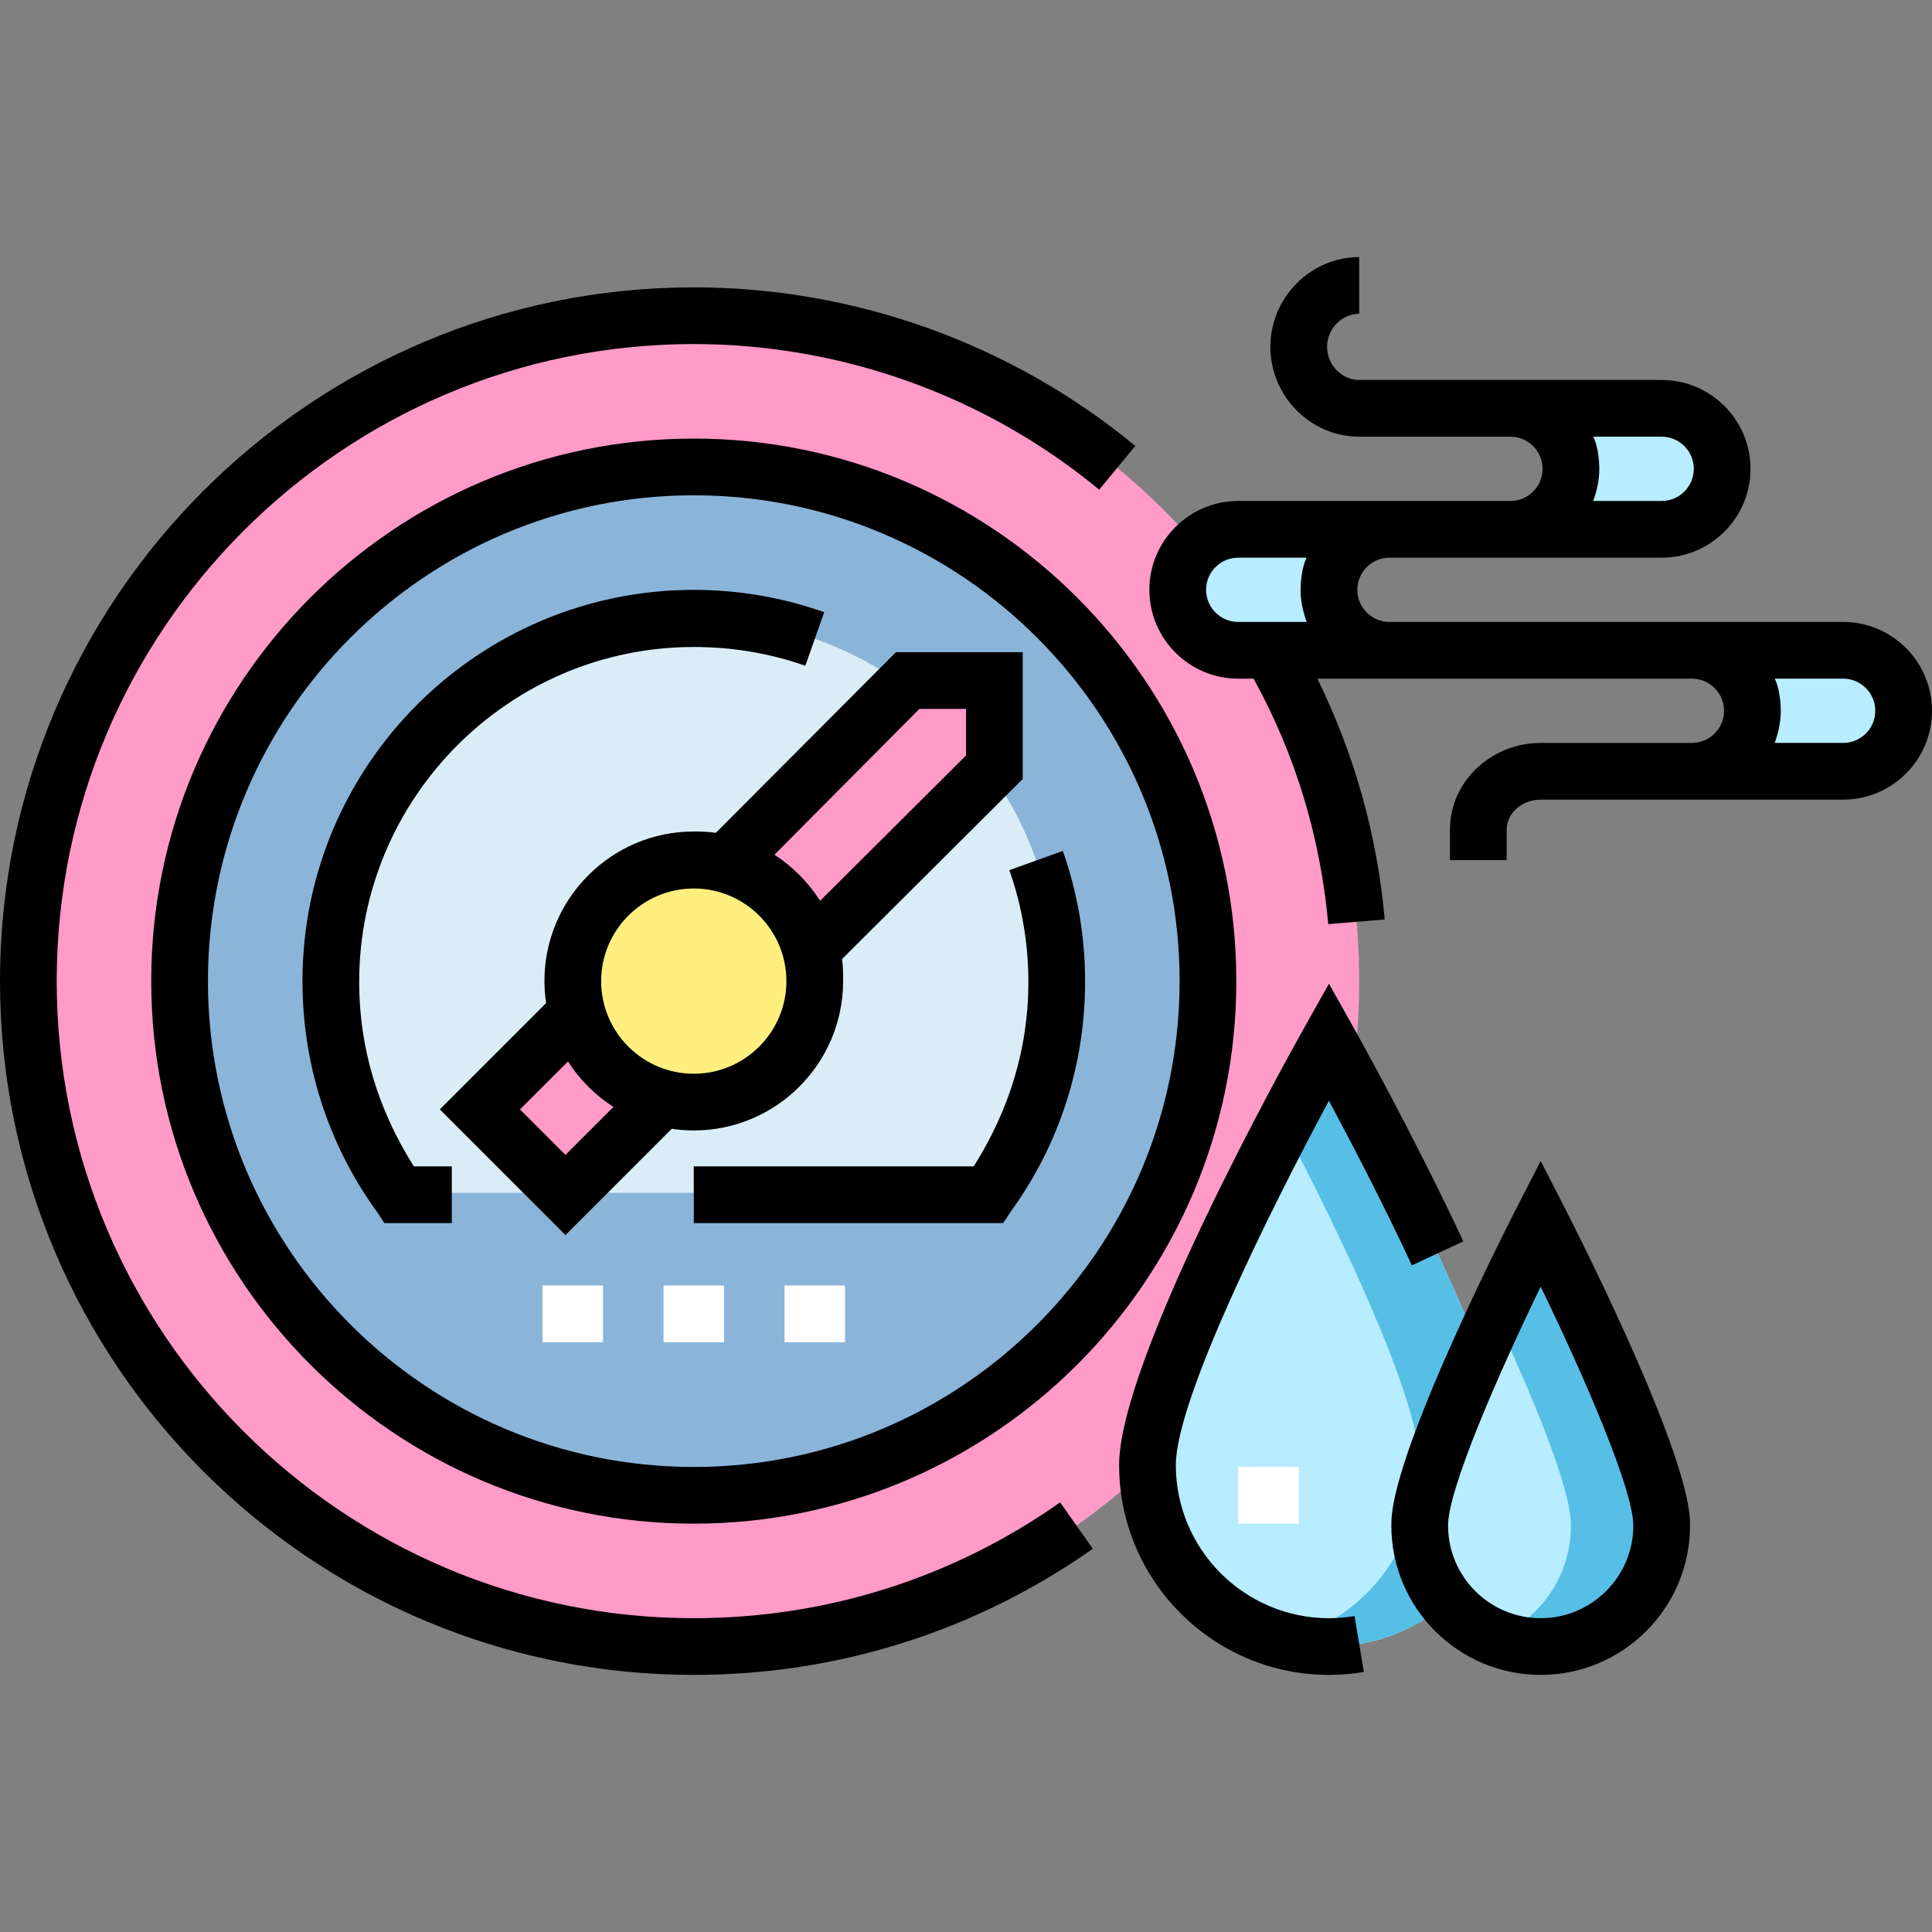 <?xml version="1.0" encoding="iso-8859-1"?>
<!-- Generator: Adobe Illustrator 19.0.0, SVG Export Plug-In . SVG Version: 6.00 Build 0)  -->
<svg version="1.1" id="Layer_1" xmlns="http://www.w3.org/2000/svg" xmlns:xlink="http://www.w3.org/1999/xlink" x="0px" y="0px"
	 viewBox="0 0 511 511" style="enable-background:new 0 0 511 511;" xml:space="preserve">
<rect x="0" y="0" width="511" height="511" fill="#808080" stroke="none"/>
<g>
	<circle style="fill:#FF9AC9;" cx="183.5" cy="259.5" r="176"/>
	<circle style="fill:#8BB4D9;" cx="183.5" cy="259.5" r="136"/>
	<g>
		<g>
			<rect x="143.5" y="340" style="fill:#FFFFFF;" width="16" height="15"/>
		</g>
		<g>
			<rect x="175.5" y="340" style="fill:#FFFFFF;" width="16" height="15"/>
		</g>
		<g>
			<rect x="207.5" y="340" style="fill:#FFFFFF;" width="16" height="15"/>
		</g>
	</g>
	<path style="fill:#DAEDF7;" d="M105.517,315.501C94.178,299.739,87.5,280.399,87.5,259.5c0-53.019,42.981-96,96-96s96,42.981,96,96
		c0,20.899-6.678,40.238-18.017,56L105.517,315.501z"/>
	<polygon style="fill:#FF9AC9;" points="149.559,316.069 126.932,293.441 240.068,180.304 262.696,180.304 262.696,202.932 	"/>
	<circle style="fill:#FEEF7F;" cx="183.5" cy="259.5" r="32"/>
	<g>
		<path style="fill:#B8ECFF;" d="M399.5,387.5c0,26.51-21.49,48-48,48s-48-21.49-48-48s48-112,48-112S399.5,360.99,399.5,387.5z"/>
		<path style="fill:#57BFE6;" d="M351.5,275.5c0,0-5.113,9.107-12,22.294c14.217,27.224,36,71.847,36,89.706
			c0,22.366-15.297,41.159-36,46.488c3.835,0.987,7.856,1.512,12,1.512c26.51,0,48-21.49,48-48S351.5,275.5,351.5,275.5z"/>
		<g>
			<rect x="327.5" y="388" style="fill:#FFFFFF;" width="16" height="15"/>
		</g>
		<path style="fill:#B8ECFF;" d="M439.5,403.5c0,17.673-14.327,32-32,32s-32-14.327-32-32s32-80,32-80S439.5,385.827,439.5,403.5z"
			/>
		<path style="fill:#57BFE6;" d="M407.5,323.5c0,0-5.535,10.781-12,24.645c9.082,19.474,20,45.031,20,55.355
			c0,13.428-8.275,24.917-20,29.665c3.707,1.501,7.755,2.335,12,2.335c17.673,0,32-14.327,32-32S407.5,323.5,407.5,323.5z"/>
	</g>
	<g>
		<path style="fill:#B8ECFF;" d="M367.5,171.5h-40c-8.84,0-16-7.16-16-16c0-4.42,1.79-8.42,4.68-11.32c2.9-2.89,6.9-4.68,11.32-4.68
			h40c-4.42,0-8.42,1.79-11.32,4.68c-2.89,2.9-4.68,6.9-4.68,11.32C351.5,164.34,358.66,171.5,367.5,171.5z"/>
		<path style="fill:#B8ECFF;" d="M399.5,139.5h40c8.84,0,16-7.16,16-16c0-4.42-1.79-8.42-4.68-11.32c-2.9-2.89-6.9-4.68-11.32-4.68
			h-40c4.42,0,8.42,1.79,11.32,4.68c2.89,2.9,4.68,6.9,4.68,11.32C415.5,132.34,408.34,139.5,399.5,139.5z"/>
		<path style="fill:#B8ECFF;" d="M447.5,203.5h40c8.84,0,16-7.16,16-16c0-4.42-1.79-8.42-4.68-11.32c-2.9-2.89-6.9-4.68-11.32-4.68
			h-40c4.42,0,8.42,1.79,11.32,4.68c2.89,2.9,4.68,6.9,4.68,11.32C463.5,196.34,456.34,203.5,447.5,203.5z"/>
	</g>
	<g>
		<path d="M183.5,428C90.589,428,15,352.411,15,259.5S90.589,91,183.5,91c39.074,0,77.155,13.678,107.227,38.515l9.553-11.565
			C267.525,90.898,226.052,76,183.5,76C82.318,76,0,158.318,0,259.5S82.318,443,183.5,443c38.044,0,74.538-11.539,105.537-33.368
			l-8.637-12.265C251.943,417.408,218.436,428,183.5,428z"/>
		<path d="M272,259.75c0,17.399-4.987,33.75-14.459,48.75H183.5v15h81.827l2.244-3.37C280.282,302.462,287,281.458,287,259.625
			c0-11.833-1.982-23.504-5.893-34.566l-14.143,5.093C270.306,239.604,272,249.625,272,259.75z"/>
		<path d="M95,259.75c0-48.799,39.701-88.625,88.5-88.625c10.124,0,20.049,1.631,29.499,4.971l4.998-14.174
			c-11.06-3.909-22.666-5.906-34.497-5.906c-57.07,0-103.5,46.422-103.5,103.492c0,21.833,6.718,42.958,19.429,60.626l2.245,3.366
			H119.5v-15h-10.041C99.987,293.5,95,277.149,95,259.75z"/>
		<path d="M183.5,116C104.374,116,40,180.374,40,259.5S104.374,403,183.5,403S327,338.626,327,259.5S262.626,116,183.5,116z
			 M183.5,388C112.645,388,55,330.355,55,259.5S112.645,131,183.5,131S312,188.645,312,259.5S254.355,388,183.5,388z"/>
		<path d="M223,259.5c0-1.981,0.001-3.928-0.282-5.833l47.782-47.629V172.5h-33.538l-47.63,47.781
			c-1.904-0.283-3.851-0.358-5.832-0.358c-21.78,0-39.5,17.758-39.5,39.538c0,1.981,0.151,3.947,0.434,5.852l-28.108,28.118
			l33.234,33.238l28.109-28.106c1.904,0.283,3.851,0.435,5.832,0.435C205.28,298.999,223,281.28,223,259.5z M243.175,187.5H255.5
			v12.325l-38.577,38.425c-3.091-4.823-7.274-9.082-12.097-12.173L243.175,187.5z M149.559,305.462l-12.021-12.021l12.691-12.691
			c3.091,4.823,7.198,8.93,12.021,12.021L149.559,305.462z M159,259.5c0-13.509,10.991-24.5,24.5-24.5s24.5,10.991,24.5,24.5
			c0,13.509-10.991,24.5-24.5,24.5S159,273.009,159,259.5z"/>
		<path d="M351.5,428c-22.332,0-40.5-18.168-40.5-40.5c0-17.318,25.135-67.771,40.486-96.367
			c5.683,10.599,14.202,26.929,21.958,43.54l13.592-6.347c-13.315-28.516-28.841-56.222-28.996-56.499l-6.54-11.647l-6.54,11.647
			c-5.011,8.925-48.96,88-48.96,115.672c0,30.603,24.897,55.5,55.5,55.5c3.099,0,6.208-0.258,9.241-0.767l-2.482-14.793
			C356.044,427.811,353.77,428,351.5,428z"/>
		<path d="M414.172,320.074l-6.672-12.995l-6.672,12.995c-0.081,0.158-8.182,15.96-16.168,33.723C368,390.846,368,400.37,368,403.5
			c0,21.78,17.72,39.5,39.5,39.5s39.5-17.72,39.5-39.5c0-3.13,0-12.654-16.66-49.703
			C422.353,336.034,414.253,320.232,414.172,320.074z M407.5,428c-13.51,0-24.5-10.991-24.5-24.5c0-9.573,13.14-39.764,24.5-63.185
			c11.36,23.421,24.5,53.612,24.5,63.185C432,417.009,421.01,428,407.5,428z"/>
		<path d="M487.5,164.5h-120c-4.686,0-8.5-3.813-8.5-8.5s3.814-8.5,8.5-8.5h72c12.958,0,23.5-10.542,23.5-23.5
			s-10.542-23.5-23.5-23.5h-80c-4.686,0-8.5-4.063-8.5-8.75s3.814-8.75,8.5-8.75V68C346.542,68,336,78.792,336,91.75
			s10.542,23.75,23.5,23.75h40c4.686,0,8.5,3.813,8.5,8.5s-3.814,8.5-8.5,8.5h-72c-12.958,0-23.5,10.542-23.5,23.5
			s10.542,23.5,23.5,23.5h4.062c11.031,20,17.674,41.873,19.751,64.922l14.94-1.221c-2.02-22.41-8.014-43.701-17.818-63.701H447.5
			c4.686,0,8.5,3.813,8.5,8.5s-3.814,8.5-8.5,8.5h-40c-12.958,0-24,10.042-24,23v8h15v-8c0-4.687,4.314-8,9-8h80
			c12.958,0,23.5-10.542,23.5-23.5S500.458,164.5,487.5,164.5z M421.403,115.5H439.5c4.686,0,8.5,3.813,8.5,8.5s-3.814,8.5-8.5,8.5
			h-18.097c1.027-3,1.597-5.503,1.597-8.5S422.43,117.5,421.403,115.5z M345.597,164.5H327.5c-4.686,0-8.5-3.813-8.5-8.5
			s3.814-8.5,8.5-8.5h18.097c-1.027,2-1.597,5.503-1.597,8.5S344.57,161.5,345.597,164.5z M487.5,196.5h-18.097
			c1.027-3,1.597-5.503,1.597-8.5s-0.57-6.5-1.597-8.5H487.5c4.686,0,8.5,3.813,8.5,8.5S492.186,196.5,487.5,196.5z"/>
	</g>
</g>
<g>
</g>
<g>
</g>
<g>
</g>
<g>
</g>
<g>
</g>
<g>
</g>
<g>
</g>
<g>
</g>
<g>
</g>
<g>
</g>
<g>
</g>
<g>
</g>
<g>
</g>
<g>
</g>
<g>
</g>
</svg>
